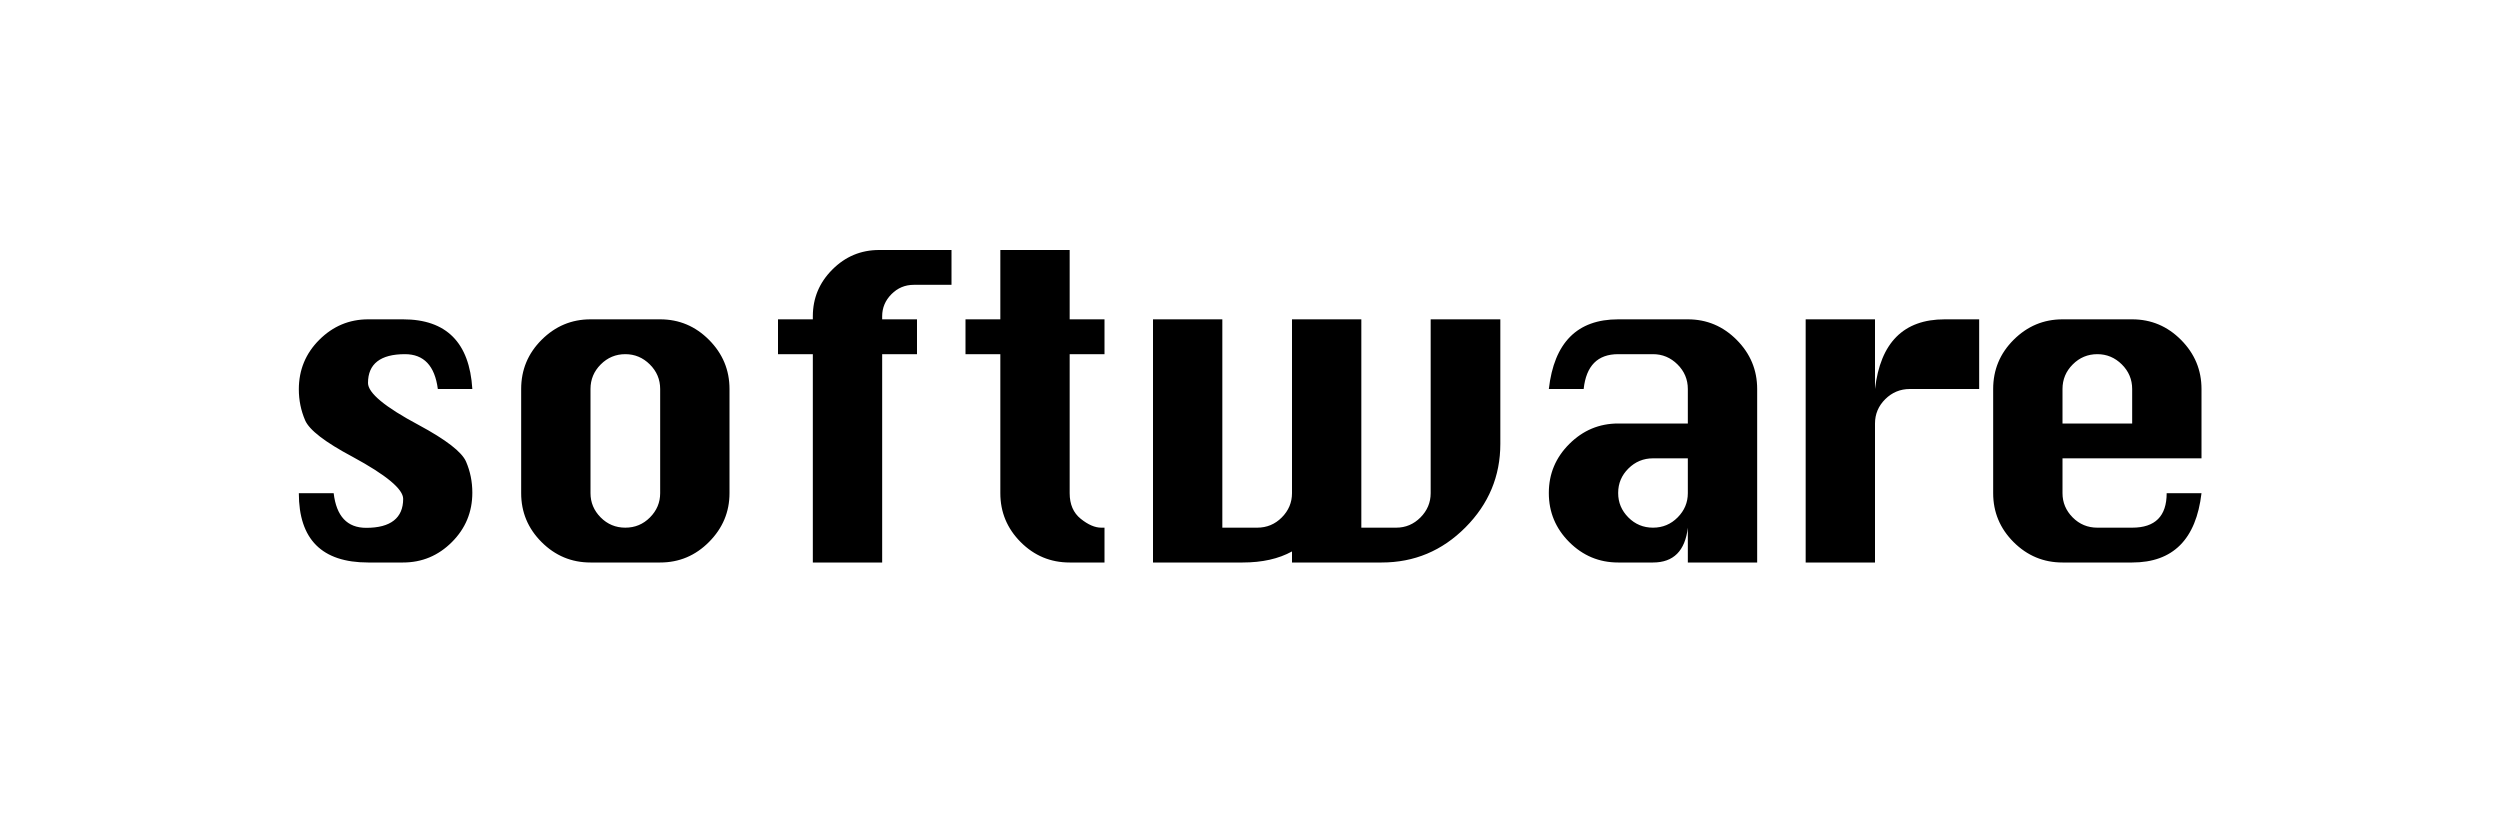 <?xml version="1.0" encoding="UTF-8"?>
<svg width="120px" height="40px" viewBox="0 0 120 40" version="1.1" xmlns="http://www.w3.org/2000/svg" xmlns:xlink="http://www.w3.org/1999/xlink">
    <!-- Generator: Sketch 52.2 (67145) - http://www.bohemiancoding.com/sketch -->
    <title>side-software</title>
    <desc>Created with Sketch.</desc>
    <g id="I-design-…" stroke="none" stroke-width="1" fill="none" fill-rule="evenodd">
        <path d="M22.672,18.672 L21.016,18.672 C20.87,17.557 20.344,17 19.438,17 C18.849,17 18.406,17.116 18.109,17.348 C17.812,17.579 17.664,17.924 17.664,18.383 C17.664,18.862 18.474,19.534 20.094,20.398 C21.411,21.107 22.171,21.694 22.371,22.16 C22.572,22.626 22.672,23.122 22.672,23.648 C22.672,24.576 22.345,25.366 21.691,26.02 C21.038,26.673 20.255,27 19.344,27 L17.672,27 C15.453,27 14.344,25.891 14.344,23.672 L16.016,23.672 C16.146,24.781 16.667,25.336 17.578,25.336 C18.167,25.336 18.609,25.219 18.906,24.984 C19.203,24.75 19.352,24.404 19.352,23.945 C19.352,23.477 18.544,22.805 16.93,21.93 C15.607,21.227 14.845,20.641 14.645,20.172 C14.444,19.703 14.344,19.208 14.344,18.688 C14.344,17.755 14.672,16.962 15.328,16.309 C15.984,15.655 16.766,15.328 17.672,15.328 L19.344,15.328 C21.427,15.328 22.536,16.443 22.672,18.672 Z M28.344,15.328 L31.688,15.328 C32.599,15.328 33.382,15.658 34.035,16.316 C34.689,16.975 35.016,17.76 35.016,18.672 L35.016,23.672 C35.016,24.573 34.689,25.353 34.035,26.012 C33.382,26.671 32.599,27 31.688,27 L28.344,27 C27.432,27 26.65,26.673 25.996,26.02 C25.342,25.366 25.016,24.583 25.016,23.672 L25.016,18.672 C25.016,17.75 25.344,16.962 26,16.309 C26.656,15.655 27.437,15.328 28.344,15.328 Z M28.344,18.672 L28.344,23.672 C28.344,24.12 28.507,24.508 28.832,24.836 C29.158,25.164 29.552,25.328 30.016,25.328 C30.479,25.328 30.874,25.164 31.199,24.836 C31.525,24.508 31.688,24.12 31.688,23.672 L31.688,18.672 C31.688,18.214 31.522,17.82 31.191,17.492 C30.861,17.164 30.469,17 30.016,17 C29.557,17 29.164,17.164 28.836,17.492 C28.508,17.82 28.344,18.214 28.344,18.672 Z M39.016,27 L39.016,17 L37.344,17 L37.344,15.328 L39.016,15.328 L39.016,15.18 C39.016,14.31 39.328,13.563 39.953,12.938 C40.578,12.312 41.326,12 42.195,12 L45.672,12 L45.672,13.672 L43.859,13.672 C43.443,13.672 43.086,13.822 42.789,14.121 C42.492,14.421 42.344,14.773 42.344,15.18 L42.344,15.328 L44.016,15.328 L44.016,17 L42.344,17 L42.344,27 L39.016,27 Z M48.016,12 L51.344,12 L51.344,15.328 L53.016,15.328 L53.016,17 L51.344,17 L51.344,23.672 C51.344,24.208 51.521,24.618 51.875,24.902 C52.229,25.186 52.557,25.328 52.859,25.328 L53.016,25.328 L53.016,27 L51.344,27 C50.427,27 49.643,26.673 48.992,26.02 C48.341,25.366 48.016,24.583 48.016,23.672 L48.016,17 L46.344,17 L46.344,15.328 L48.016,15.328 L48.016,12 Z M55.344,15.328 L58.672,15.328 L58.672,25.328 L60.344,25.328 C60.807,25.328 61.202,25.164 61.527,24.836 C61.853,24.508 62.016,24.12 62.016,23.672 L62.016,15.328 L65.344,15.328 L65.344,25.328 L67.016,25.328 C67.469,25.328 67.858,25.164 68.184,24.836 C68.509,24.508 68.672,24.12 68.672,23.672 L68.672,15.328 L72.016,15.328 L72.016,21.305 C72.016,22.857 71.457,24.194 70.34,25.316 C69.223,26.439 67.883,27 66.32,27 L62.016,27 L62.016,26.469 C61.375,26.823 60.586,27 59.648,27 L55.344,27 L55.344,15.328 Z M81.016,20.328 L81.016,18.672 C81.016,18.214 80.85,17.82 80.52,17.492 C80.189,17.164 79.797,17 79.344,17 L77.672,17 C76.687,17 76.135,17.557 76.016,18.672 L74.344,18.672 C74.599,16.443 75.708,15.328 77.672,15.328 L81.016,15.328 C81.927,15.328 82.71,15.658 83.363,16.316 C84.017,16.975 84.344,17.76 84.344,18.672 L84.344,27 L81.016,27 L81.016,25.328 C80.885,26.443 80.328,27 79.344,27 L77.672,27 C76.76,27 75.978,26.673 75.324,26.02 C74.671,25.366 74.344,24.583 74.344,23.672 L74.344,23.656 C74.344,22.745 74.672,21.962 75.328,21.309 C75.984,20.655 76.766,20.328 77.672,20.328 L81.016,20.328 Z M81.016,22 L79.344,22 C78.885,22 78.492,22.163 78.164,22.488 C77.836,22.814 77.672,23.203 77.672,23.656 L77.672,23.672 C77.672,24.12 77.835,24.508 78.16,24.836 C78.486,25.164 78.88,25.328 79.344,25.328 C79.807,25.328 80.202,25.164 80.527,24.836 C80.853,24.508 81.016,24.12 81.016,23.672 L81.016,22 Z M90,27 L86.672,27 L86.672,15.328 L90,15.328 L90,18.672 C90.13,17.557 90.474,16.721 91.031,16.164 C91.589,15.607 92.359,15.328 93.344,15.328 L95,15.328 L95,18.672 L91.672,18.672 C91.214,18.672 90.82,18.835 90.492,19.16 C90.164,19.486 90,19.875 90,20.328 L90,27 Z M105.672,22 L99,22 L99,23.672 C99,24.12 99.163,24.508 99.488,24.836 C99.814,25.164 100.208,25.328 100.672,25.328 L102.344,25.328 C103.448,25.328 104,24.776 104,23.672 L105.672,23.672 C105.411,25.891 104.302,27 102.344,27 L99,27 C98.089,27 97.306,26.673 96.652,26.02 C95.999,25.366 95.672,24.583 95.672,23.672 L95.672,18.672 C95.672,17.75 96,16.962 96.656,16.309 C97.313,15.655 98.094,15.328 99,15.328 L102.344,15.328 C103.255,15.328 104.038,15.658 104.691,16.316 C105.345,16.975 105.672,17.76 105.672,18.672 L105.672,22 Z M99,20.328 L102.344,20.328 L102.344,18.672 C102.344,18.214 102.178,17.82 101.848,17.492 C101.517,17.164 101.125,17 100.672,17 C100.214,17 99.82,17.164 99.492,17.492 C99.164,17.82 99,18.214 99,18.672 L99,20.328 Z" id="Software" fill="#000000"></path>
    </g>
</svg>